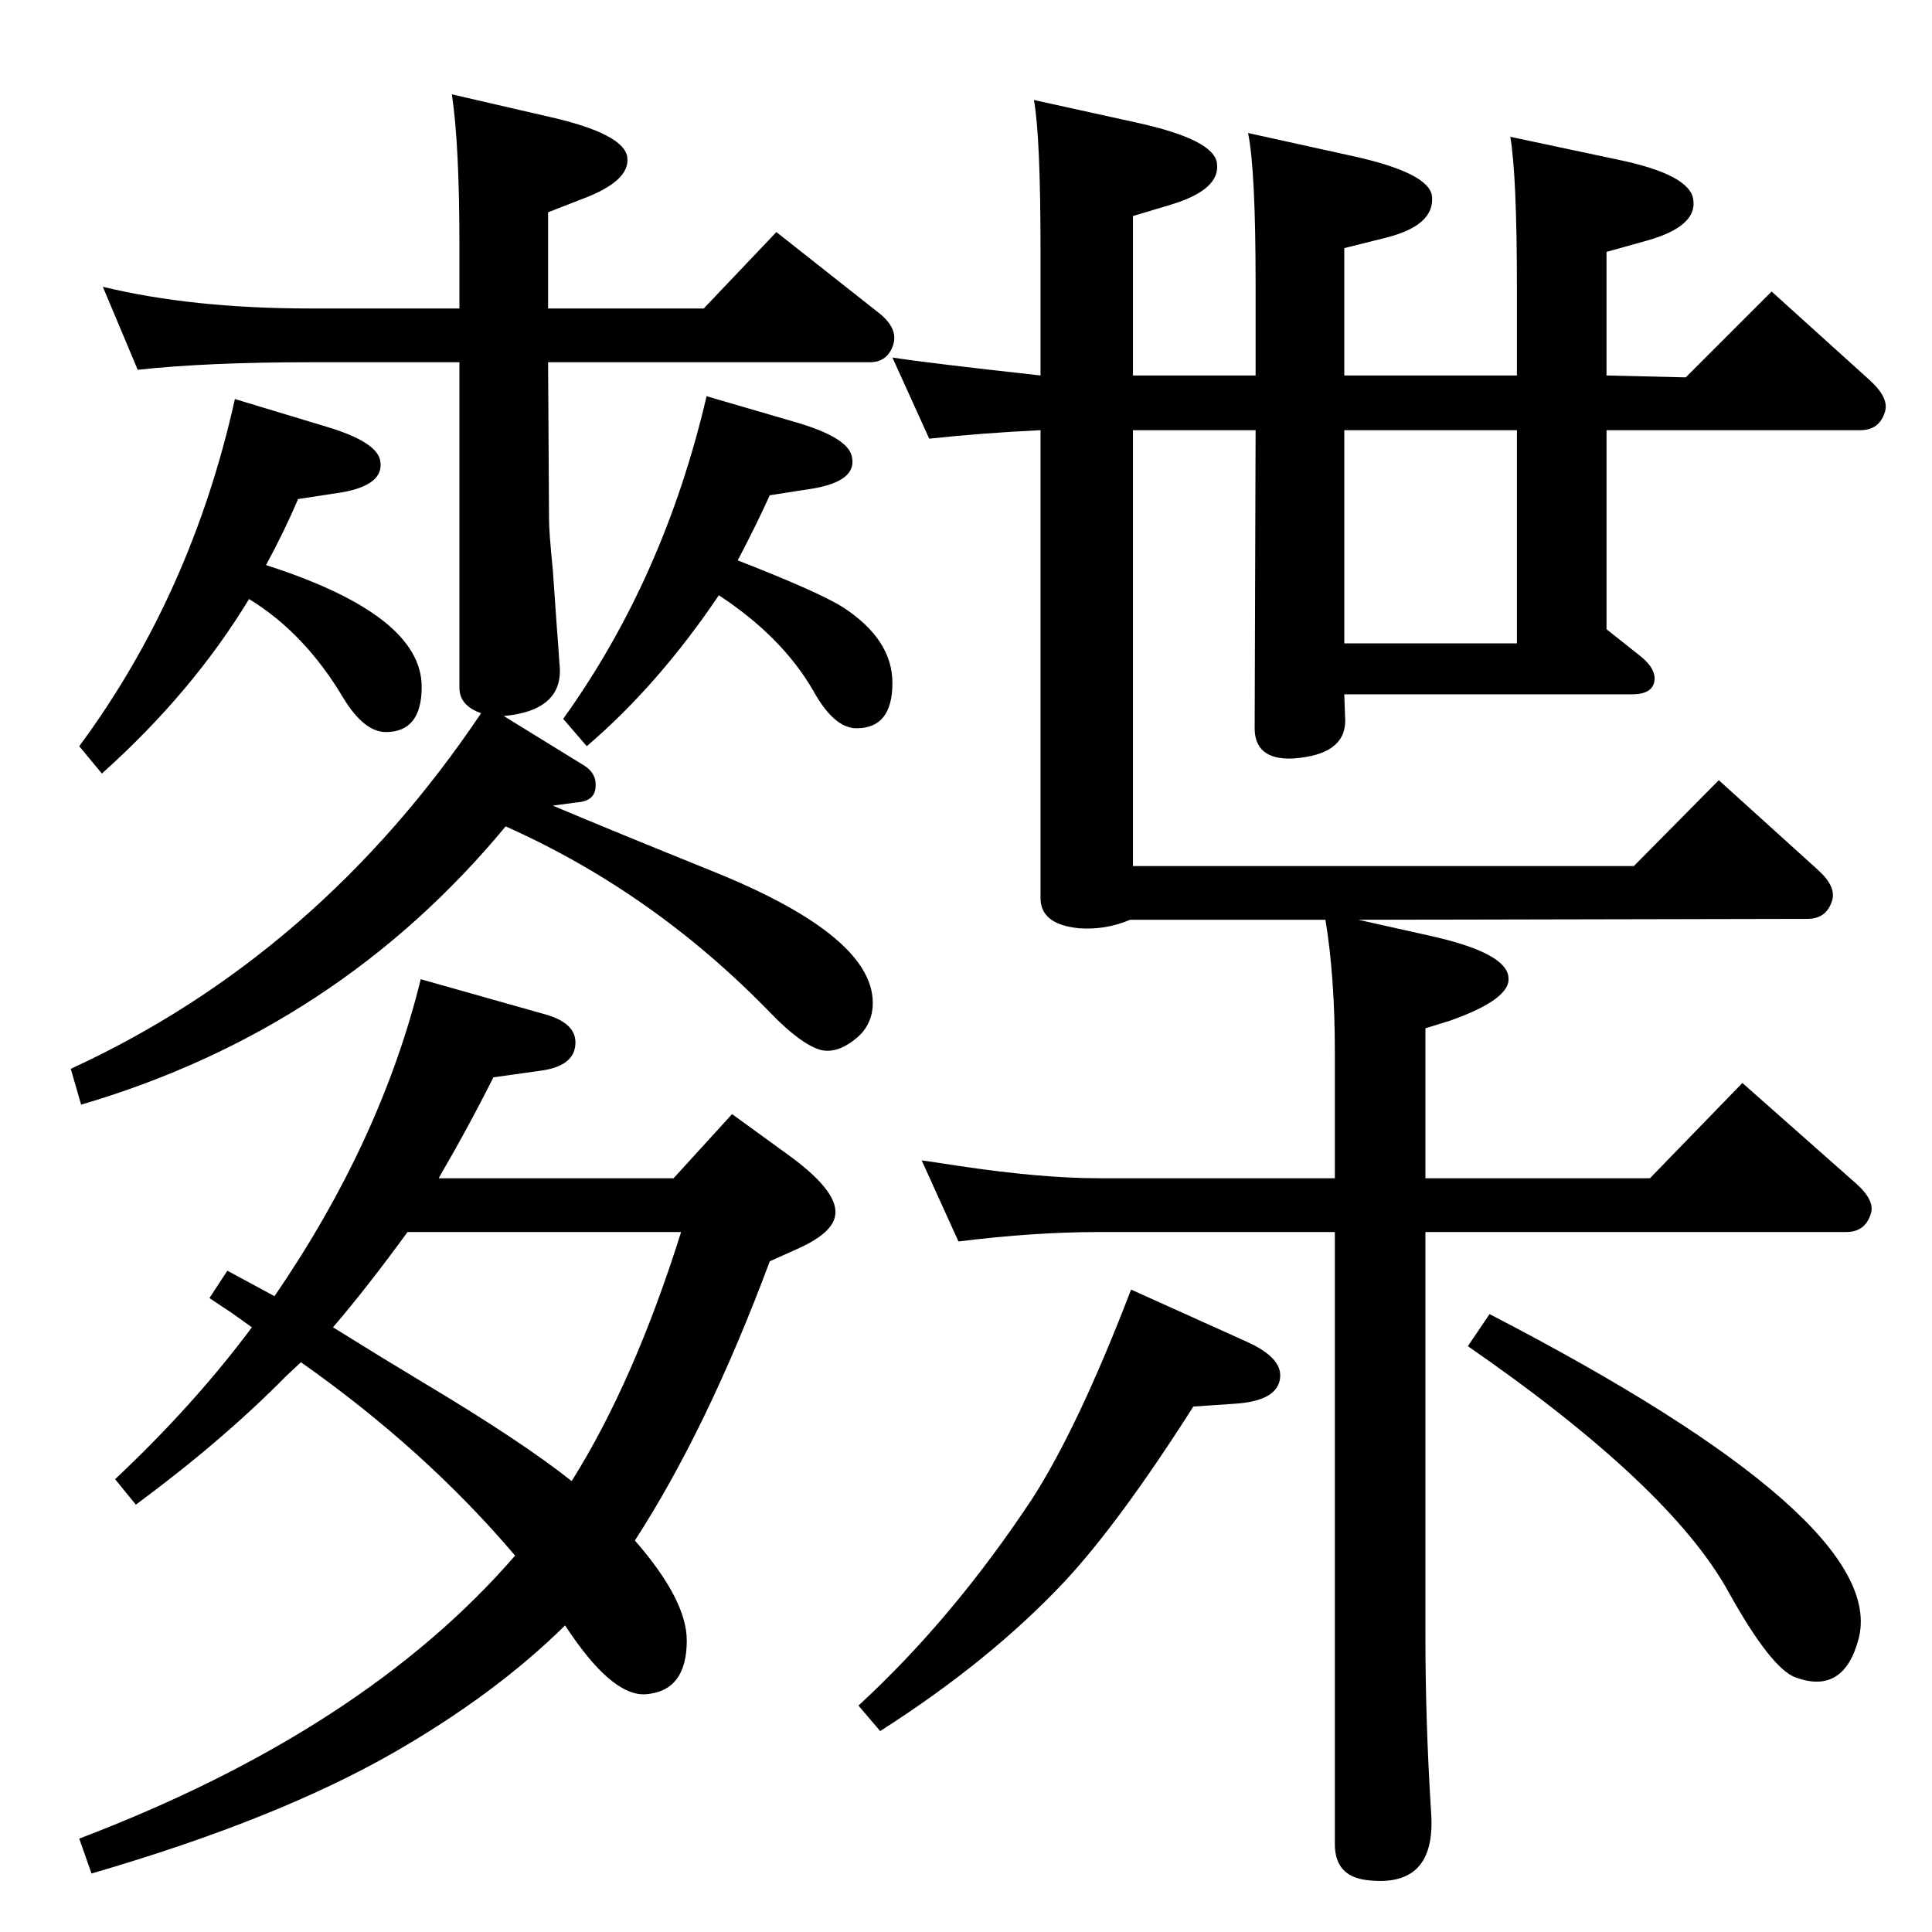 <?xml version="1.0" standalone="no"?>
<!DOCTYPE svg PUBLIC "-//W3C//DTD SVG 1.1//EN" "http://www.w3.org/Graphics/SVG/1.1/DTD/svg11.dtd" >
<svg xmlns="http://www.w3.org/2000/svg" xmlns:xlink="http://www.w3.org/1999/xlink" version="1.1" viewBox="0 0 2048 2048">
  <g transform="matrix(1 0 0 -1 0 2048)">
   <path fill="currentColor"
d="M267 641l-21 15l-24 16l19 29q26 -14 50 -27q113 165 155 336l131 -37q33 -9 33 -30q0 -25 -37 -30l-50 -7q-19 -38 -42 -79q-11 -19 -16 -28h249l62 68l62 -45q53 -39 47 -64q-4 -18 -40 -34l-29 -13q-66 -177 -143 -296q55 -63 55 -106q0 -54 -44 -57q-36 -2 -85 73
q-74 -73 -182 -135q-124 -71 -320 -128l-13 37q302 115 462 300q-95 112 -227 205l-16 -15q-67 -68 -159 -136l-22 27q84 79 145 161zM606 478q66 105 116 264h-290q-43 -59 -79 -101q53 -33 98 -60q102 -61 155 -103zM1440 1073l76 -17q81 -18 83 -44q3 -23 -62 -46l-26 -8
v-159h238l98 101l121 -107q20 -18 15 -32q-6 -19 -26 -19h-446v-429q0 -90 6 -186q6 -81 -68 -72q-34 4 -34 38v649h-250q-69 0 -149 -10l-39 86q27 -4 40 -6q87 -13 148 -13h250v133q0 81 -10 141h-207q-26 -11 -54 -9q-41 4 -41 32v496q-62 -3 -118 -9l-39 86
q39 -6 157 -19v132q0 121 -7 160l109 -24q82 -18 85 -43q4 -28 -49 -44l-40 -12v-169h130v97q0 121 -8 160l109 -24q83 -18 86 -43q3 -31 -49 -44l-44 -11v-135h183v93q0 118 -7 160l113 -24q78 -16 81 -43q4 -28 -49 -43l-43 -12v-131l84 -2l91 91l104 -94q21 -19 16 -34
q-6 -19 -26 -19h-269v-211l34 -27q21 -16 16 -31q-4 -11 -23 -11h-305l1 -28q0 -36 -55 -40q-42 -2 -41 34l1 314h-130v-462h531l90 91l105 -95q20 -18 15 -33q-6 -19 -26 -19zM1425 1592v-226h183v226h-183zM1579 655q425 -220 391 -345q-16 -59 -67 -40q-26 10 -71 91
q-62 112 -276 260zM282 1449q165 -53 165 -129q0 -48 -38 -48q-23 0 -45 36q-41 69 -100 105q-60 -99 -156 -185l-24 29q119 161 165 368l96 -29q54 -16 58 -36q5 -26 -41 -34l-46 -7q-14 -33 -34 -70zM1199 681l122 -55q38 -17 36 -38q-2 -25 -48 -28l-44 -3
q-79 -124 -137 -186q-79 -84 -195 -158l-23 27q100 92 184 219q49 76 105 222zM534 1289l86 -53q9 -6 11 -15q3 -20 -15 -23l-30 -4q64 -27 168 -69q177 -71 171 -145q-2 -21 -19 -34q-19 -15 -36 -11q-21 6 -53 39q-124 128 -281 198q-178 -215 -450 -295l-11 38
q263 121 435 377q-23 8 -23 27v345h-158q-110 0 -183 -8l-37 88q95 -23 220 -23h158v67q0 107 -8 160l104 -24q79 -18 82 -43t-48 -44l-36 -14v-102h165l77 81l109 -86q20 -16 15 -33q-6 -19 -25 -19h-341l1 -167q0 -13 4 -53q1 -15 4 -57q2 -26 3 -42q6 -50 -59 -56z
M782 1454q87 -34 112 -50q52 -34 52 -80q0 -48 -38 -48q-24 0 -46 40q-33 57 -100 101q-64 -95 -140 -160l-25 29q107 149 152 342l96 -28q54 -16 58 -36q6 -26 -42 -34l-45 -7q-15 -33 -34 -69z" />
  </g>

</svg>
